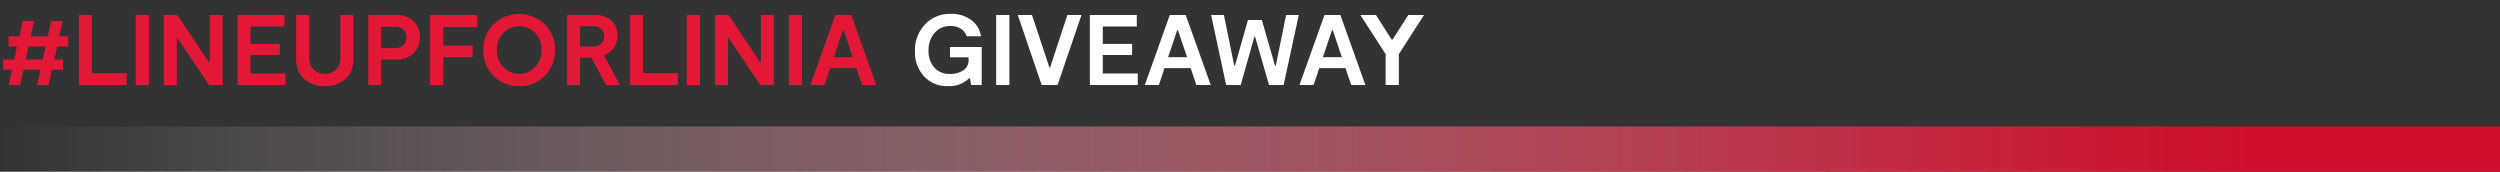 <svg id="Layer_1" data-name="Layer 1" xmlns="http://www.w3.org/2000/svg" xmlns:xlink="http://www.w3.org/1999/xlink" viewBox="0 0 900 61.83"><rect x="0" y="0" width="900" height="61.83" fill="#333333" stroke="none"/><defs><style>.cls-1{isolation:isolate;}.cls-2{fill:#e31837;}.cls-3{fill:#fff;}.cls-4{fill:url(#linear-gradient);}</style><linearGradient id="linear-gradient" x1="-1518.51" y1="9794.27" x2="-1518.51" y2="10694.27" gradientTransform="matrix(0, 1, 1, 0, -9794.27, 1572.19)" gradientUnits="userSpaceOnUse"><stop offset="0" stop-color="#fff" stop-opacity="0"/><stop offset="0.29" stop-color="#eda5b1" stop-opacity="0.37"/><stop offset="0.59" stop-color="#dc546a" stop-opacity="0.71"/><stop offset="0.79" stop-color="#d2213e" stop-opacity="0.92"/><stop offset="0.9" stop-color="#ce0e2d"/></linearGradient></defs><g id="Layer_2" data-name="Layer 2"><g id="Layer_3" data-name="Layer 3"><g class="cls-1"><g class="cls-1"><path class="cls-2" d="M24.55,16.78h-4l-1,4.64h3.13v3.67H18.68L17.46,30.6h-4.1l1.22-5.51H8.42L7.2,30.6H3.13l1.23-5.51H1.12V21.42h4l1-4.64H3.1V13.07H7L8.21,7.56h4.07l-1.23,5.51h6.16l1.22-5.51h4.11l-1.23,5.51h3.24Zm-9.18,4.64,1.05-4.64H10.26l-1,4.64Z"/><path class="cls-2" d="M33.05,26.35H45.61V30.6H28.4V5.4h4.65Z"/><path class="cls-2" d="M53.6,5.4V30.6H48.85V5.4Z"/><path class="cls-2" d="M75.49,5.4h4.65V30.6H75.27L63.94,13.75h-.29V30.6H59V5.4h4.86l11.34,17h.29Z"/><path class="cls-2" d="M90.18,26.46h12.6V30.6H85.53V5.4h16.89V9.54H90.18V15.8h10.55v4H90.18Z"/><path class="cls-2" d="M127.26,5.4V20.84q0,4.93-2.85,7.53A10.61,10.61,0,0,1,117,31a10.81,10.81,0,0,1-7.52-2.59q-2.88-2.6-2.88-7.53V5.4h4.75V20.7A5.77,5.77,0,0,0,112.88,25,5.55,5.55,0,0,0,117,26.57,5.4,5.4,0,0,0,121,25a5.91,5.91,0,0,0,1.52-4.34V5.4Z"/><path class="cls-2" d="M142.7,5.4a8.47,8.47,0,0,1,6.14,2.21,7.72,7.72,0,0,1,2.29,5.78,7.63,7.63,0,0,1-2.33,5.85,8.75,8.75,0,0,1-6.24,2.18h-5.37V30.6h-4.6V5.4Zm-.61,11.88a4.32,4.32,0,0,0,3.1-1,3.79,3.79,0,0,0,1.08-2.85,3.74,3.74,0,0,0-1.08-2.81,4.15,4.15,0,0,0-3-1h-5v7.74Z"/><path class="cls-2" d="M171.79,9.76h-12.2v6.69h10.58v4.14H159.59v10h-4.76V5.4h17Z"/><path class="cls-2" d="M186.91,31a12.47,12.47,0,0,1-9.22-3.69A12.63,12.63,0,0,1,174,18a12.63,12.63,0,0,1,3.66-9.25,13.32,13.32,0,0,1,18.45,0A12.64,12.64,0,0,1,199.8,18a12.63,12.63,0,0,1-3.66,9.25A12.41,12.41,0,0,1,186.91,31Zm0-4.39a7.47,7.47,0,0,0,5.72-2.45A8.66,8.66,0,0,0,194.94,18a8.59,8.59,0,0,0-2.29-6.12,7.95,7.95,0,0,0-11.48,0A8.59,8.59,0,0,0,178.88,18a8.59,8.59,0,0,0,2.29,6.12A7.57,7.57,0,0,0,187,26.57Z"/><path class="cls-2" d="M223.16,30.6h-5l-5.25-9.83h-4.11V30.6h-4.64V5.4h10a8.41,8.41,0,0,1,5.94,2,7,7,0,0,1,2.2,5.39,7.3,7.3,0,0,1-4.86,7.09ZM208.76,9.43v7.31h4.79a3.92,3.92,0,0,0,2.86-1,3.49,3.49,0,0,0,1.06-2.64,3.46,3.46,0,0,0-1-2.67,4.11,4.11,0,0,0-2.88-1Z"/><path class="cls-2" d="M231.48,26.35H244V30.6H226.83V5.4h4.65Z"/><path class="cls-2" d="M252,5.4V30.6h-4.75V5.4Z"/><path class="cls-2" d="M273.92,5.4h4.65V30.6h-4.86L262.37,13.75h-.29V30.6h-4.65V5.4h4.86l11.34,17h.29Z"/><path class="cls-2" d="M288.72,5.4V30.6H284V5.4Z"/><path class="cls-2" d="M310.35,30.6l-2.05-6.08h-9.43l-2.05,6.08h-5.08l9-25.2h5.72l9,25.2Zm-10.18-10H307l-3.27-9.72h-.29Z"/></g><g class="cls-1"><path class="cls-3" d="M342,16.92h11.41V30.6h-3.78l-.47-2.41h-.29A10.15,10.15,0,0,1,341.31,31a11.25,11.25,0,0,1-8.66-3.51,12.84,12.84,0,0,1-3.26-9.09A13.34,13.34,0,0,1,333,8.8,12.09,12.09,0,0,1,342.17,5a11.88,11.88,0,0,1,7.56,2.27,8.85,8.85,0,0,1,3.42,5.79H348a5,5,0,0,0-2.09-2.7,6.78,6.78,0,0,0-3.71-1,7.25,7.25,0,0,0-5.76,2.5,9.49,9.49,0,0,0-2.16,6.43,8.81,8.81,0,0,0,2.05,6,7.11,7.11,0,0,0,5.62,2.32,8.4,8.4,0,0,0,4.84-1.29,4.23,4.23,0,0,0,1.89-3.71V20.63H342Z"/><path class="cls-3" d="M363.38,5.4V30.6h-4.76V5.4Z"/><path class="cls-3" d="M384.25,5.4h5.08l-8.6,25.2H375L366.4,5.4h5.11l6.26,18.83h.29Z"/><path class="cls-3" d="M397,26.46h12.6V30.6H392.35V5.4h16.89V9.54H397V15.8h10.55v4H397Z"/><path class="cls-3" d="M430.69,30.6l-2.05-6.08h-9.43l-2,6.08h-5.08l9-25.2h5.73l9,25.2Zm-10.18-10h6.84l-3.28-9.72h-.29Z"/><path class="cls-3" d="M463,5.4h4.57l-5.47,25.2h-5.25l-5-17.32h-.29l-4.9,17.32h-5.25L436,5.4h4.61l3.71,18.22h.28L449.27,7.2h5L459,23.62h.29Z"/><path class="cls-3" d="M486.42,30.6l-2.05-6.08h-9.43l-2.05,6.08h-5.08l9-25.2h5.72l9,25.2Zm-10.19-10h6.84l-3.27-9.72h-.29Z"/><path class="cls-3" d="M507,5.4h5.65l-9.07,14.08V30.6h-4.75V19.48L489.73,5.4h5.62L501,14.29h.29Z"/></g></g><polyline class="cls-4" points="862.22 61.83 0 61.83 0 45.52 900 45.52 900 61.83"/></g></g></svg>